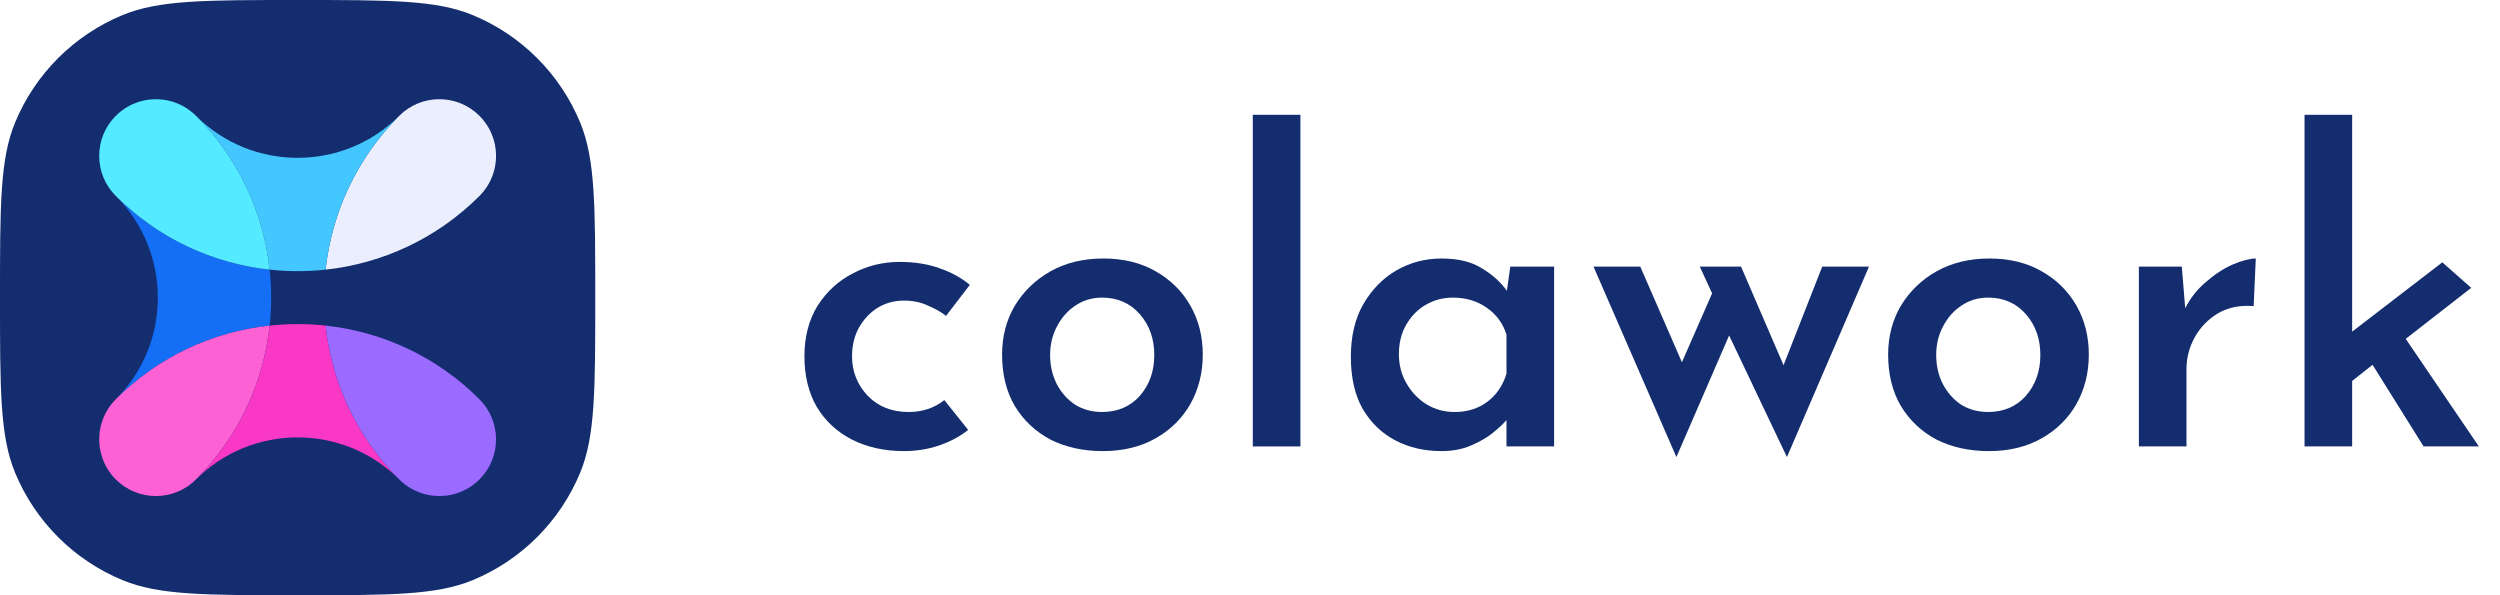 <svg width="168" height="40" viewBox="0 0 168 40" fill="none" xmlns="http://www.w3.org/2000/svg">
<path d="M0 20C0 13.787 0 10.681 1.015 8.231C2.368 4.964 4.964 2.368 8.231 1.015C10.681 0 13.788 0 20 0C26.213 0 29.319 0 31.77 1.015C35.037 2.368 37.633 4.964 38.986 8.231C40.001 10.681 40.001 13.787 40.001 20C40.001 26.213 40.001 29.319 38.986 31.769C37.633 35.036 35.037 37.632 31.77 38.985C29.319 40 26.213 40 20 40C13.788 40 10.681 40 8.231 38.985C4.964 37.632 2.368 35.036 1.015 31.769C0 29.319 0 26.213 0 20Z" fill="#132D6F"/>
<path d="M18.121 18.12C18.256 19.37 18.256 20.632 18.121 21.88C14.342 22.289 10.673 23.939 7.782 26.83C11.549 23.063 11.549 16.937 7.782 13.17C10.673 16.058 14.342 17.711 18.121 18.12Z" fill="#146EF6"/>
<path d="M13.171 32.218C11.682 33.706 9.27 33.706 7.782 32.218C7.549 31.985 7.354 31.73 7.194 31.458C7.13 31.351 7.073 31.239 7.02 31.127C6.868 30.796 6.763 30.449 6.711 30.096C6.708 30.08 6.706 30.066 6.704 30.051C6.68 29.877 6.668 29.701 6.668 29.525C6.668 29.342 6.68 29.158 6.706 28.977C6.758 28.616 6.863 28.258 7.02 27.92C7.073 27.808 7.13 27.696 7.194 27.589C7.354 27.318 7.549 27.063 7.782 26.83C10.673 23.939 14.342 22.289 18.12 21.88C17.711 25.658 16.061 29.327 13.171 32.218Z" fill="#FE61D4"/>
<path d="M21.88 21.88C22.29 25.658 23.942 29.327 26.83 32.218C23.063 28.451 16.937 28.451 13.17 32.218C16.061 29.327 17.711 25.658 18.12 21.88C19.368 21.744 20.63 21.744 21.88 21.88Z" fill="#F938C5"/>
<path d="M32.218 26.83C33.706 28.318 33.706 30.73 32.218 32.218C31.892 32.544 31.523 32.799 31.128 32.98C30.79 33.137 30.435 33.242 30.071 33.294C29.89 33.32 29.706 33.332 29.526 33.332C29.342 33.332 29.159 33.32 28.978 33.294C28.616 33.242 28.259 33.137 27.921 32.98C27.809 32.927 27.697 32.87 27.59 32.806C27.318 32.649 27.064 32.451 26.83 32.218C23.942 29.327 22.29 25.658 21.88 21.88C25.659 22.289 29.328 23.939 32.218 26.83Z" fill="#9B6BFF"/>
<path d="M26.83 7.782C28.318 6.294 30.73 6.294 32.218 7.782C32.311 7.875 32.399 7.973 32.48 8.073C32.561 8.173 32.635 8.275 32.706 8.38C32.742 8.432 32.776 8.487 32.806 8.542C32.935 8.756 33.038 8.982 33.121 9.215C33.183 9.389 33.23 9.568 33.266 9.749C33.288 9.87 33.306 9.989 33.318 10.111C33.34 10.354 33.34 10.599 33.318 10.842C33.306 10.963 33.288 11.085 33.266 11.204C33.23 11.384 33.183 11.563 33.121 11.737C33.038 11.97 32.935 12.196 32.806 12.411C32.776 12.466 32.742 12.518 32.706 12.573C32.635 12.677 32.561 12.782 32.48 12.882C32.399 12.98 32.311 13.077 32.218 13.17C29.328 16.058 25.659 17.711 21.88 18.12C22.29 14.342 23.942 10.673 26.83 7.782Z" fill="#EBEFFD"/>
<path d="M26.83 7.782C23.942 10.673 22.29 14.342 21.88 18.12C20.63 18.256 19.368 18.256 18.12 18.12C17.711 14.342 16.061 10.673 13.17 7.782C16.937 11.549 23.063 11.549 26.83 7.782Z" fill="#44C7FF"/>
<path d="M13.171 7.782C16.061 10.673 17.711 14.342 18.121 18.12C14.342 17.711 10.673 16.058 7.782 13.17C6.294 11.682 6.294 9.27 7.782 7.782C7.875 7.689 7.973 7.601 8.07 7.52C8.17 7.439 8.275 7.365 8.38 7.294C8.435 7.258 8.487 7.225 8.542 7.194C9.137 6.844 9.806 6.668 10.478 6.668C11.085 6.668 11.694 6.813 12.247 7.101C12.359 7.161 12.468 7.225 12.573 7.294C12.678 7.365 12.78 7.439 12.88 7.52C12.98 7.601 13.078 7.689 13.171 7.782Z" fill="#54EAFF"/>
<path d="M65.058 28.886C64.525 29.324 63.868 29.676 63.087 29.943C62.325 30.191 61.553 30.314 60.773 30.314C59.439 30.314 58.268 30.057 57.258 29.543C56.249 29.029 55.458 28.295 54.887 27.343C54.334 26.39 54.058 25.257 54.058 23.943C54.058 22.629 54.353 21.495 54.944 20.543C55.553 19.59 56.344 18.867 57.315 18.371C58.287 17.857 59.334 17.6 60.458 17.6C61.468 17.6 62.363 17.743 63.144 18.029C63.925 18.295 64.601 18.667 65.173 19.143L63.573 21.229C63.268 20.981 62.868 20.752 62.373 20.543C61.896 20.314 61.353 20.2 60.744 20.2C60.096 20.2 59.506 20.362 58.972 20.686C58.458 21.009 58.039 21.457 57.715 22.029C57.41 22.581 57.258 23.219 57.258 23.943C57.258 24.971 57.611 25.857 58.315 26.6C59.02 27.324 59.934 27.686 61.058 27.686C61.992 27.686 62.792 27.419 63.458 26.886L65.058 28.886Z" fill="#132D6F"/>
<path d="M67.34 23.829C67.34 22.61 67.625 21.514 68.197 20.543C68.787 19.571 69.587 18.8 70.597 18.229C71.625 17.657 72.806 17.371 74.14 17.371C75.492 17.371 76.664 17.657 77.654 18.229C78.664 18.8 79.445 19.571 79.997 20.543C80.549 21.514 80.826 22.61 80.826 23.829C80.826 25.048 80.549 26.152 79.997 27.143C79.445 28.114 78.664 28.886 77.654 29.457C76.644 30.029 75.463 30.314 74.111 30.314C72.797 30.314 71.625 30.057 70.597 29.543C69.587 29.009 68.787 28.257 68.197 27.286C67.625 26.314 67.34 25.162 67.34 23.829ZM70.568 23.857C70.568 24.581 70.721 25.238 71.025 25.829C71.33 26.4 71.74 26.857 72.254 27.2C72.787 27.524 73.387 27.686 74.054 27.686C75.102 27.686 75.949 27.324 76.597 26.6C77.245 25.857 77.568 24.943 77.568 23.857C77.568 22.771 77.245 21.857 76.597 21.114C75.949 20.371 75.102 20 74.054 20C73.387 20 72.787 20.181 72.254 20.543C71.74 20.886 71.33 21.352 71.025 21.943C70.721 22.514 70.568 23.152 70.568 23.857Z" fill="#132D6F"/>
<path d="M84.188 7.714H87.388V30H84.188V7.714Z" fill="#132D6F"/>
<path d="M96.863 30.314C95.72 30.314 94.692 30.076 93.778 29.6C92.863 29.124 92.13 28.419 91.578 27.486C91.044 26.552 90.778 25.381 90.778 23.971C90.778 22.6 91.054 21.429 91.606 20.457C92.177 19.467 92.92 18.705 93.835 18.171C94.768 17.638 95.778 17.371 96.863 17.371C97.987 17.371 98.892 17.59 99.578 18.029C100.282 18.448 100.844 18.952 101.263 19.543L101.492 17.914H104.435V30H101.235V28.229C101.025 28.476 100.721 28.762 100.321 29.086C99.921 29.41 99.425 29.695 98.835 29.943C98.263 30.191 97.606 30.314 96.863 30.314ZM97.749 27.686C98.606 27.686 99.34 27.457 99.949 27C100.559 26.543 100.987 25.914 101.235 25.114V22.486C101.006 21.743 100.568 21.143 99.921 20.686C99.273 20.229 98.511 20 97.635 20C96.968 20 96.359 20.162 95.806 20.486C95.273 20.791 94.835 21.238 94.492 21.829C94.168 22.4 94.006 23.057 94.006 23.8C94.006 24.524 94.177 25.181 94.52 25.771C94.863 26.362 95.311 26.829 95.863 27.171C96.435 27.514 97.063 27.686 97.749 27.686Z" fill="#132D6F"/>
<path d="M116.997 17.914L119.854 24.543L122.454 17.914H125.597L120.082 30.714L116.197 22.543L112.654 30.714L107.082 17.914H110.225L113.025 24.343L115.054 19.714L114.225 17.914H116.997Z" fill="#132D6F"/>
<path d="M126.883 23.829C126.883 22.61 127.169 21.514 127.74 20.543C128.331 19.571 129.131 18.8 130.14 18.229C131.169 17.657 132.35 17.371 133.683 17.371C135.036 17.371 136.207 17.657 137.197 18.229C138.207 18.8 138.988 19.571 139.54 20.543C140.093 21.514 140.369 22.61 140.369 23.829C140.369 25.048 140.093 26.152 139.54 27.143C138.988 28.114 138.207 28.886 137.197 29.457C136.188 30.029 135.007 30.314 133.655 30.314C132.34 30.314 131.169 30.057 130.14 29.543C129.131 29.009 128.331 28.257 127.74 27.286C127.169 26.314 126.883 25.162 126.883 23.829ZM130.112 23.857C130.112 24.581 130.264 25.238 130.569 25.829C130.874 26.4 131.283 26.857 131.797 27.2C132.331 27.524 132.931 27.686 133.597 27.686C134.645 27.686 135.493 27.324 136.14 26.6C136.788 25.857 137.112 24.943 137.112 23.857C137.112 22.771 136.788 21.857 136.14 21.114C135.493 20.371 134.645 20 133.597 20C132.931 20 132.331 20.181 131.797 20.543C131.283 20.886 130.874 21.352 130.569 21.943C130.264 22.514 130.112 23.152 130.112 23.857Z" fill="#132D6F"/>
<path d="M146.617 17.914L146.846 20.714C147.189 20.029 147.655 19.438 148.246 18.943C148.836 18.429 149.436 18.038 150.046 17.771C150.674 17.505 151.189 17.371 151.589 17.371L151.446 20.571C150.532 20.495 149.732 20.657 149.046 21.057C148.379 21.457 147.855 22 147.474 22.686C147.113 23.352 146.932 24.057 146.932 24.8V30H143.732V17.914H146.617Z" fill="#132D6F"/>
<path d="M154.865 30V7.714H158.065V22.286L164.122 17.629L166.065 19.343L161.665 22.771L166.579 30H162.865L159.436 24.514L158.065 25.6V30H154.865Z" fill="#132D6F"/>
</svg>
